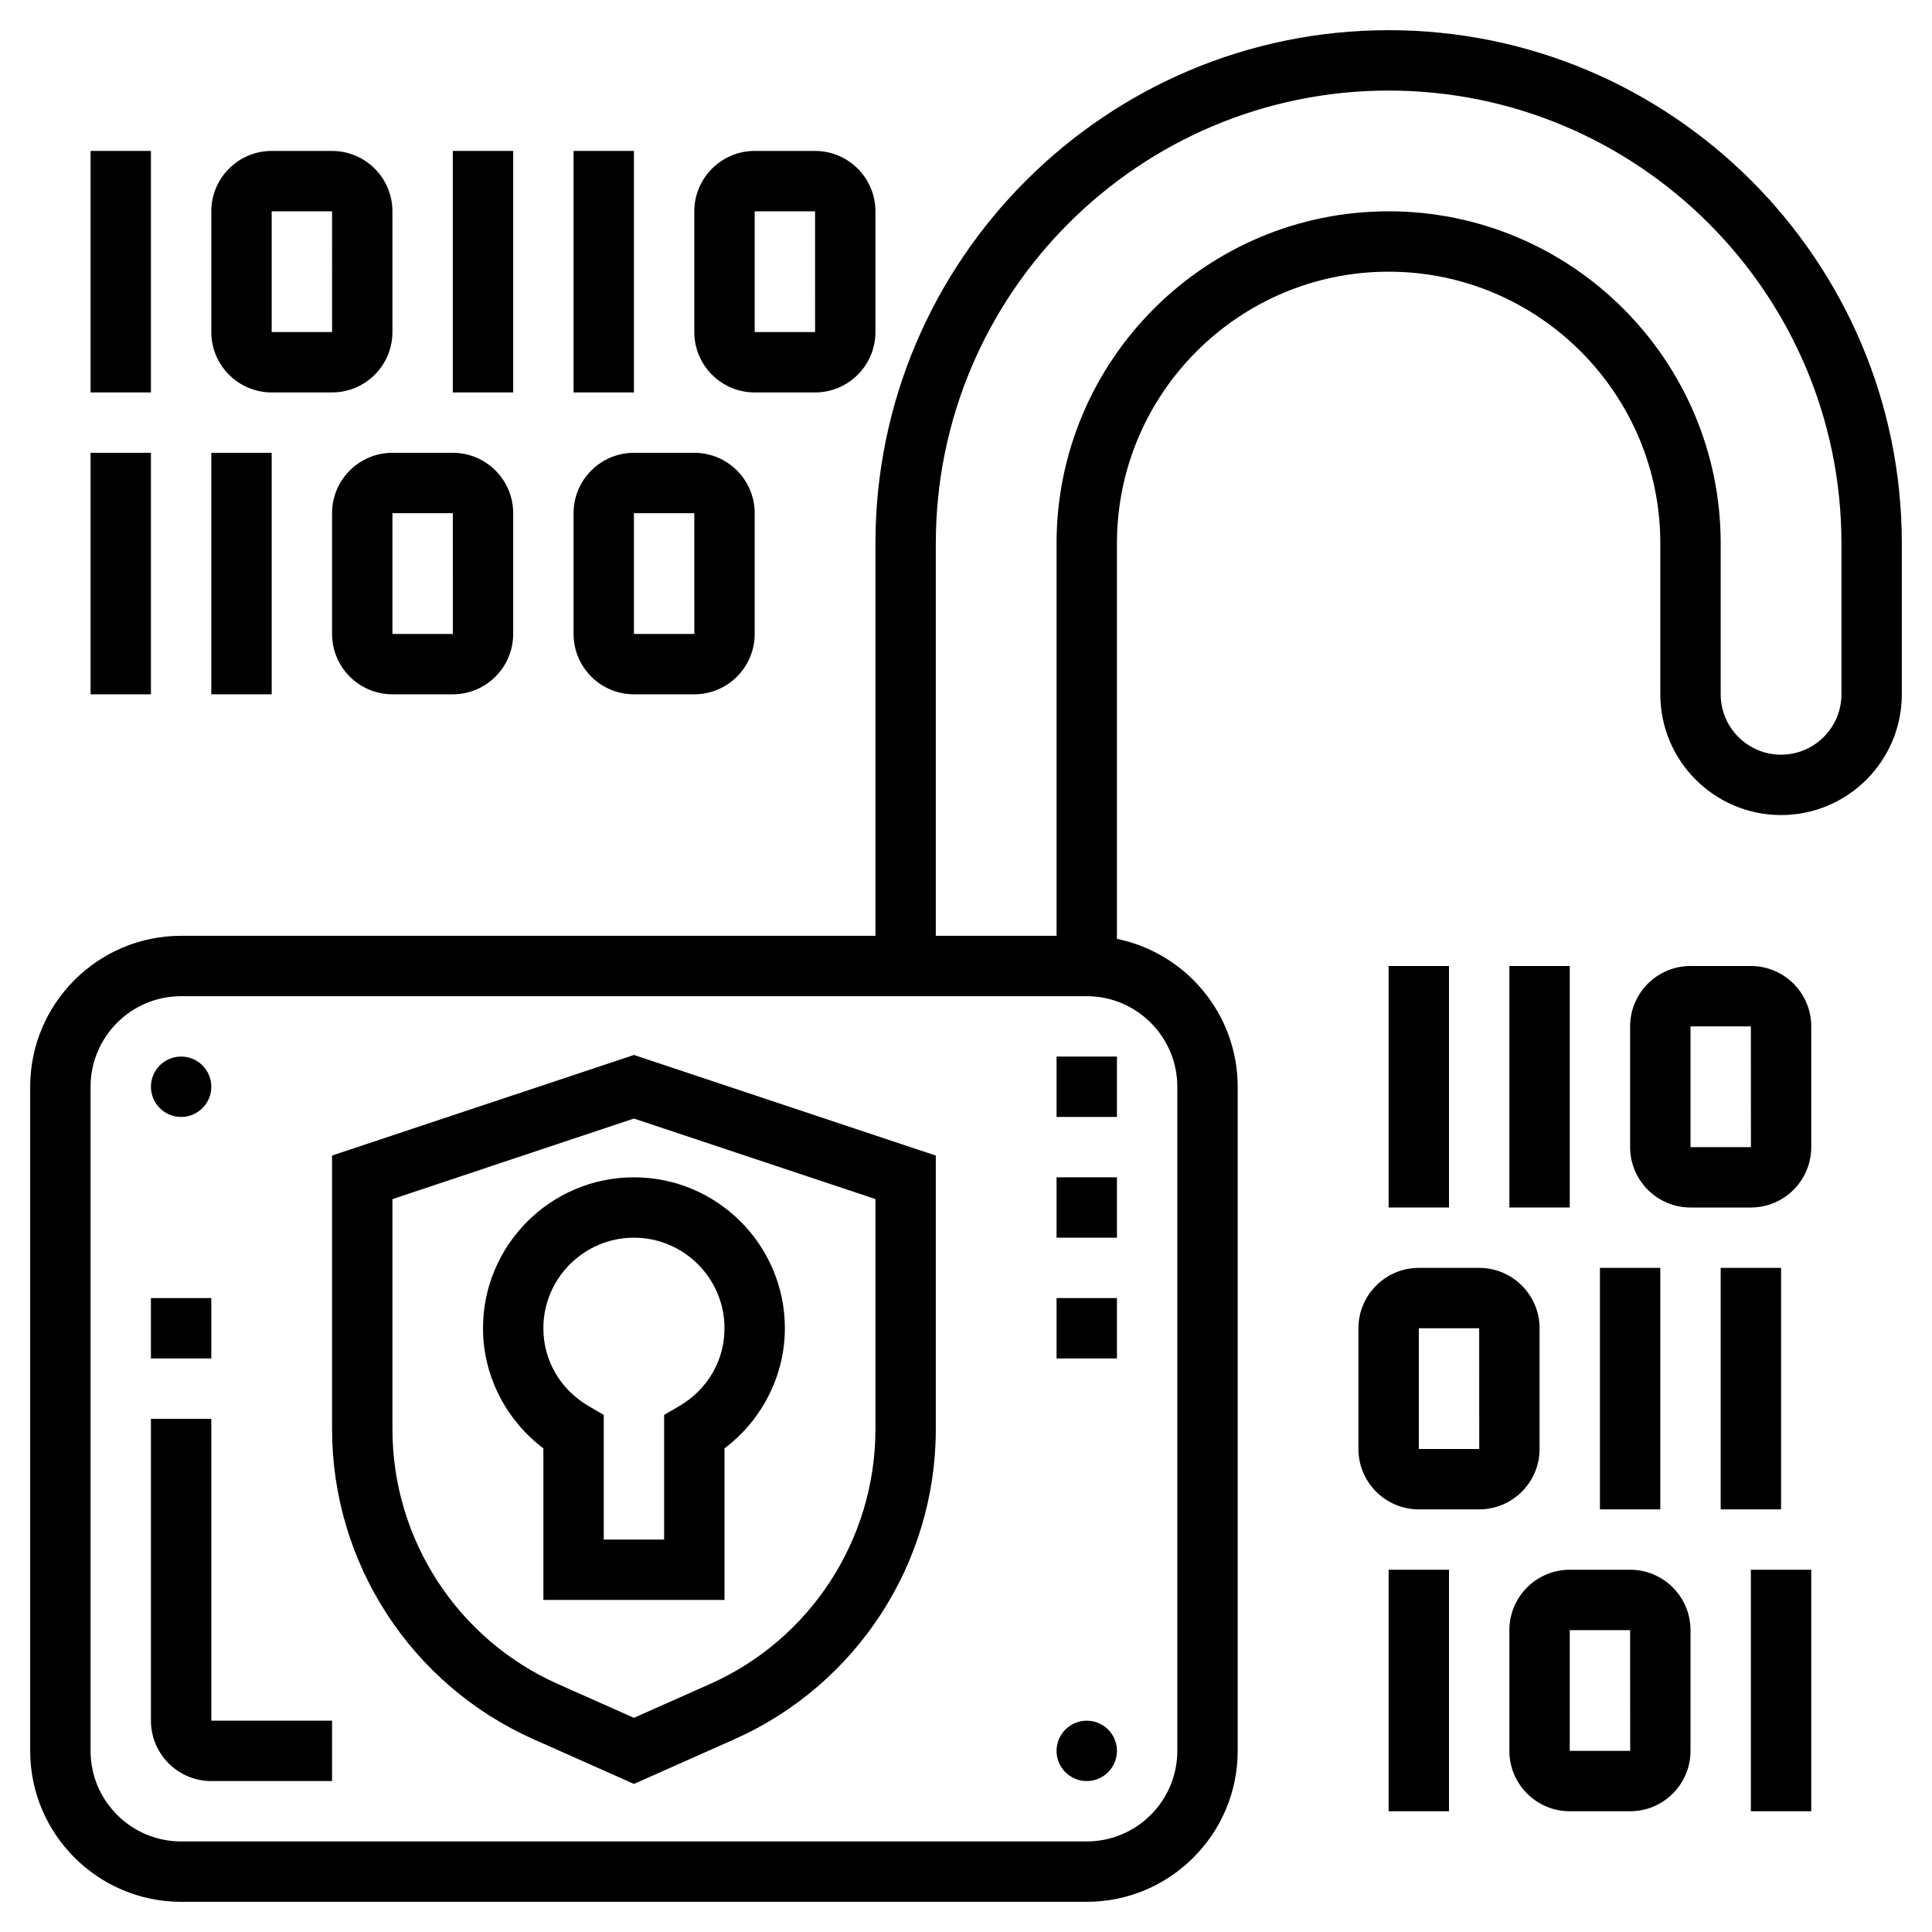 <?xml version="1.0" ?><svg id="Layer_5" style="enable-background:new 0 0 64 64;" version="1.1" viewBox="0 0 64 64" xml:space="preserve" xmlns="http://www.w3.org/2000/svg" xmlns:xlink="http://www.w3.org/1999/xlink"><g><path d="M11,38.279v9.064c0,4.438,2.621,8.471,6.677,10.273L21,59.095l3.323-1.478C28.379,55.814,31,51.782,31,47.344v-9.064   l-10-3.333L11,38.279z M29,47.344c0,3.649-2.154,6.964-5.489,8.445L21,56.905l-2.511-1.116C15.154,54.308,13,50.993,13,47.344   v-7.623l8-2.667l8,2.667V47.344z"/><path d="M16,44c0,1.563,0.754,3.04,2,3.979V53h6v-5.021c1.246-0.939,2-2.416,2-3.979c0-2.757-2.243-5-5-5S16,41.243,16,44z M24,44   c0,1.068-0.562,2.033-1.503,2.581L22,46.87V51h-2v-4.13l-0.497-0.289C18.562,46.033,18,45.068,18,44c0-1.654,1.346-3,3-3   S24,42.346,24,44z"/><path d="M46,1c-9.374,0-17,7.626-17,17v13H6c-2.757,0-5,2.243-5,5v22c0,2.757,2.243,5,5,5h30c2.757,0,5-2.243,5-5V36   c0-2.414-1.721-4.434-4-4.899V18c0-4.962,4.037-9,9-9s9,4.038,9,9v5c0,2.206,1.794,4,4,4s4-1.794,4-4v-5C63,8.626,55.374,1,46,1z    M39,36v22c0,1.654-1.346,3-3,3H6c-1.654,0-3-1.346-3-3V36c0-1.654,1.346-3,3-3h30C37.654,33,39,34.346,39,36z M61,23   c0,1.103-0.897,2-2,2s-2-0.897-2-2v-5c0-6.065-4.935-11-11-11s-11,4.935-11,11v13h-4V18c0-8.271,6.729-15,15-15s15,6.729,15,15V23z   "/><rect height="8" width="2" x="50" y="32"/><rect height="8" width="2" x="53" y="42"/><rect height="8" width="2" x="57" y="42"/><rect height="8" width="2" x="58" y="52"/><rect height="8" width="2" x="46" y="52"/><rect height="8" width="2" x="46" y="32"/><path d="M58,32h-2c-1.103,0-2,0.897-2,2v4c0,1.103,0.897,2,2,2h2c1.103,0,2-0.897,2-2v-4C60,32.897,59.103,32,58,32z M56,38v-4h2   l0.002,4H56z"/><path d="M51,48v-4c0-1.103-0.897-2-2-2h-2c-1.103,0-2,0.897-2,2v4c0,1.103,0.897,2,2,2h2C50.103,50,51,49.103,51,48z M47,48v-4h2   l0.002,4H47z"/><path d="M54,52h-2c-1.103,0-2,0.897-2,2v4c0,1.103,0.897,2,2,2h2c1.103,0,2-0.897,2-2v-4C56,52.897,55.103,52,54,52z M52,58v-4h2   l0.002,4H52z"/><rect height="8" width="2" x="15" y="5"/><rect height="8" width="2" x="19" y="5"/><rect height="8" width="2" x="3" y="5"/><path d="M9,13h2c1.103,0,2-0.897,2-2V7c0-1.103-0.897-2-2-2H9C7.897,5,7,5.897,7,7v4C7,12.103,7.897,13,9,13z M9,7h2l0.001,4H9V7z"/><path d="M25,13h2c1.103,0,2-0.897,2-2V7c0-1.103-0.897-2-2-2h-2c-1.103,0-2,0.897-2,2v4C23,12.103,23.897,13,25,13z M25,7h2   l0.001,4H25V7z"/><rect height="8" width="2" x="3" y="15"/><rect height="8" width="2" x="7" y="15"/><path d="M11,17v4c0,1.103,0.897,2,2,2h2c1.103,0,2-0.897,2-2v-4c0-1.103-0.897-2-2-2h-2C11.897,15,11,15.897,11,17z M15.001,21H13   v-4h2L15.001,21z"/><path d="M21,23h2c1.103,0,2-0.897,2-2v-4c0-1.103-0.897-2-2-2h-2c-1.103,0-2,0.897-2,2v4C19,22.103,19.897,23,21,23z M21,17h2   l0.001,4H21V17z"/><path d="M7,47H5v10c0,1.103,0.897,2,2,2h4v-2H7V47z"/><rect height="2" width="2" x="5" y="43"/><rect height="2" width="2" x="35" y="35"/><rect height="2" width="2" x="35" y="39"/><rect height="2" width="2" x="35" y="43"/><circle cx="36" cy="58" r="1"/><circle cx="6" cy="36" r="1"/></g></svg>